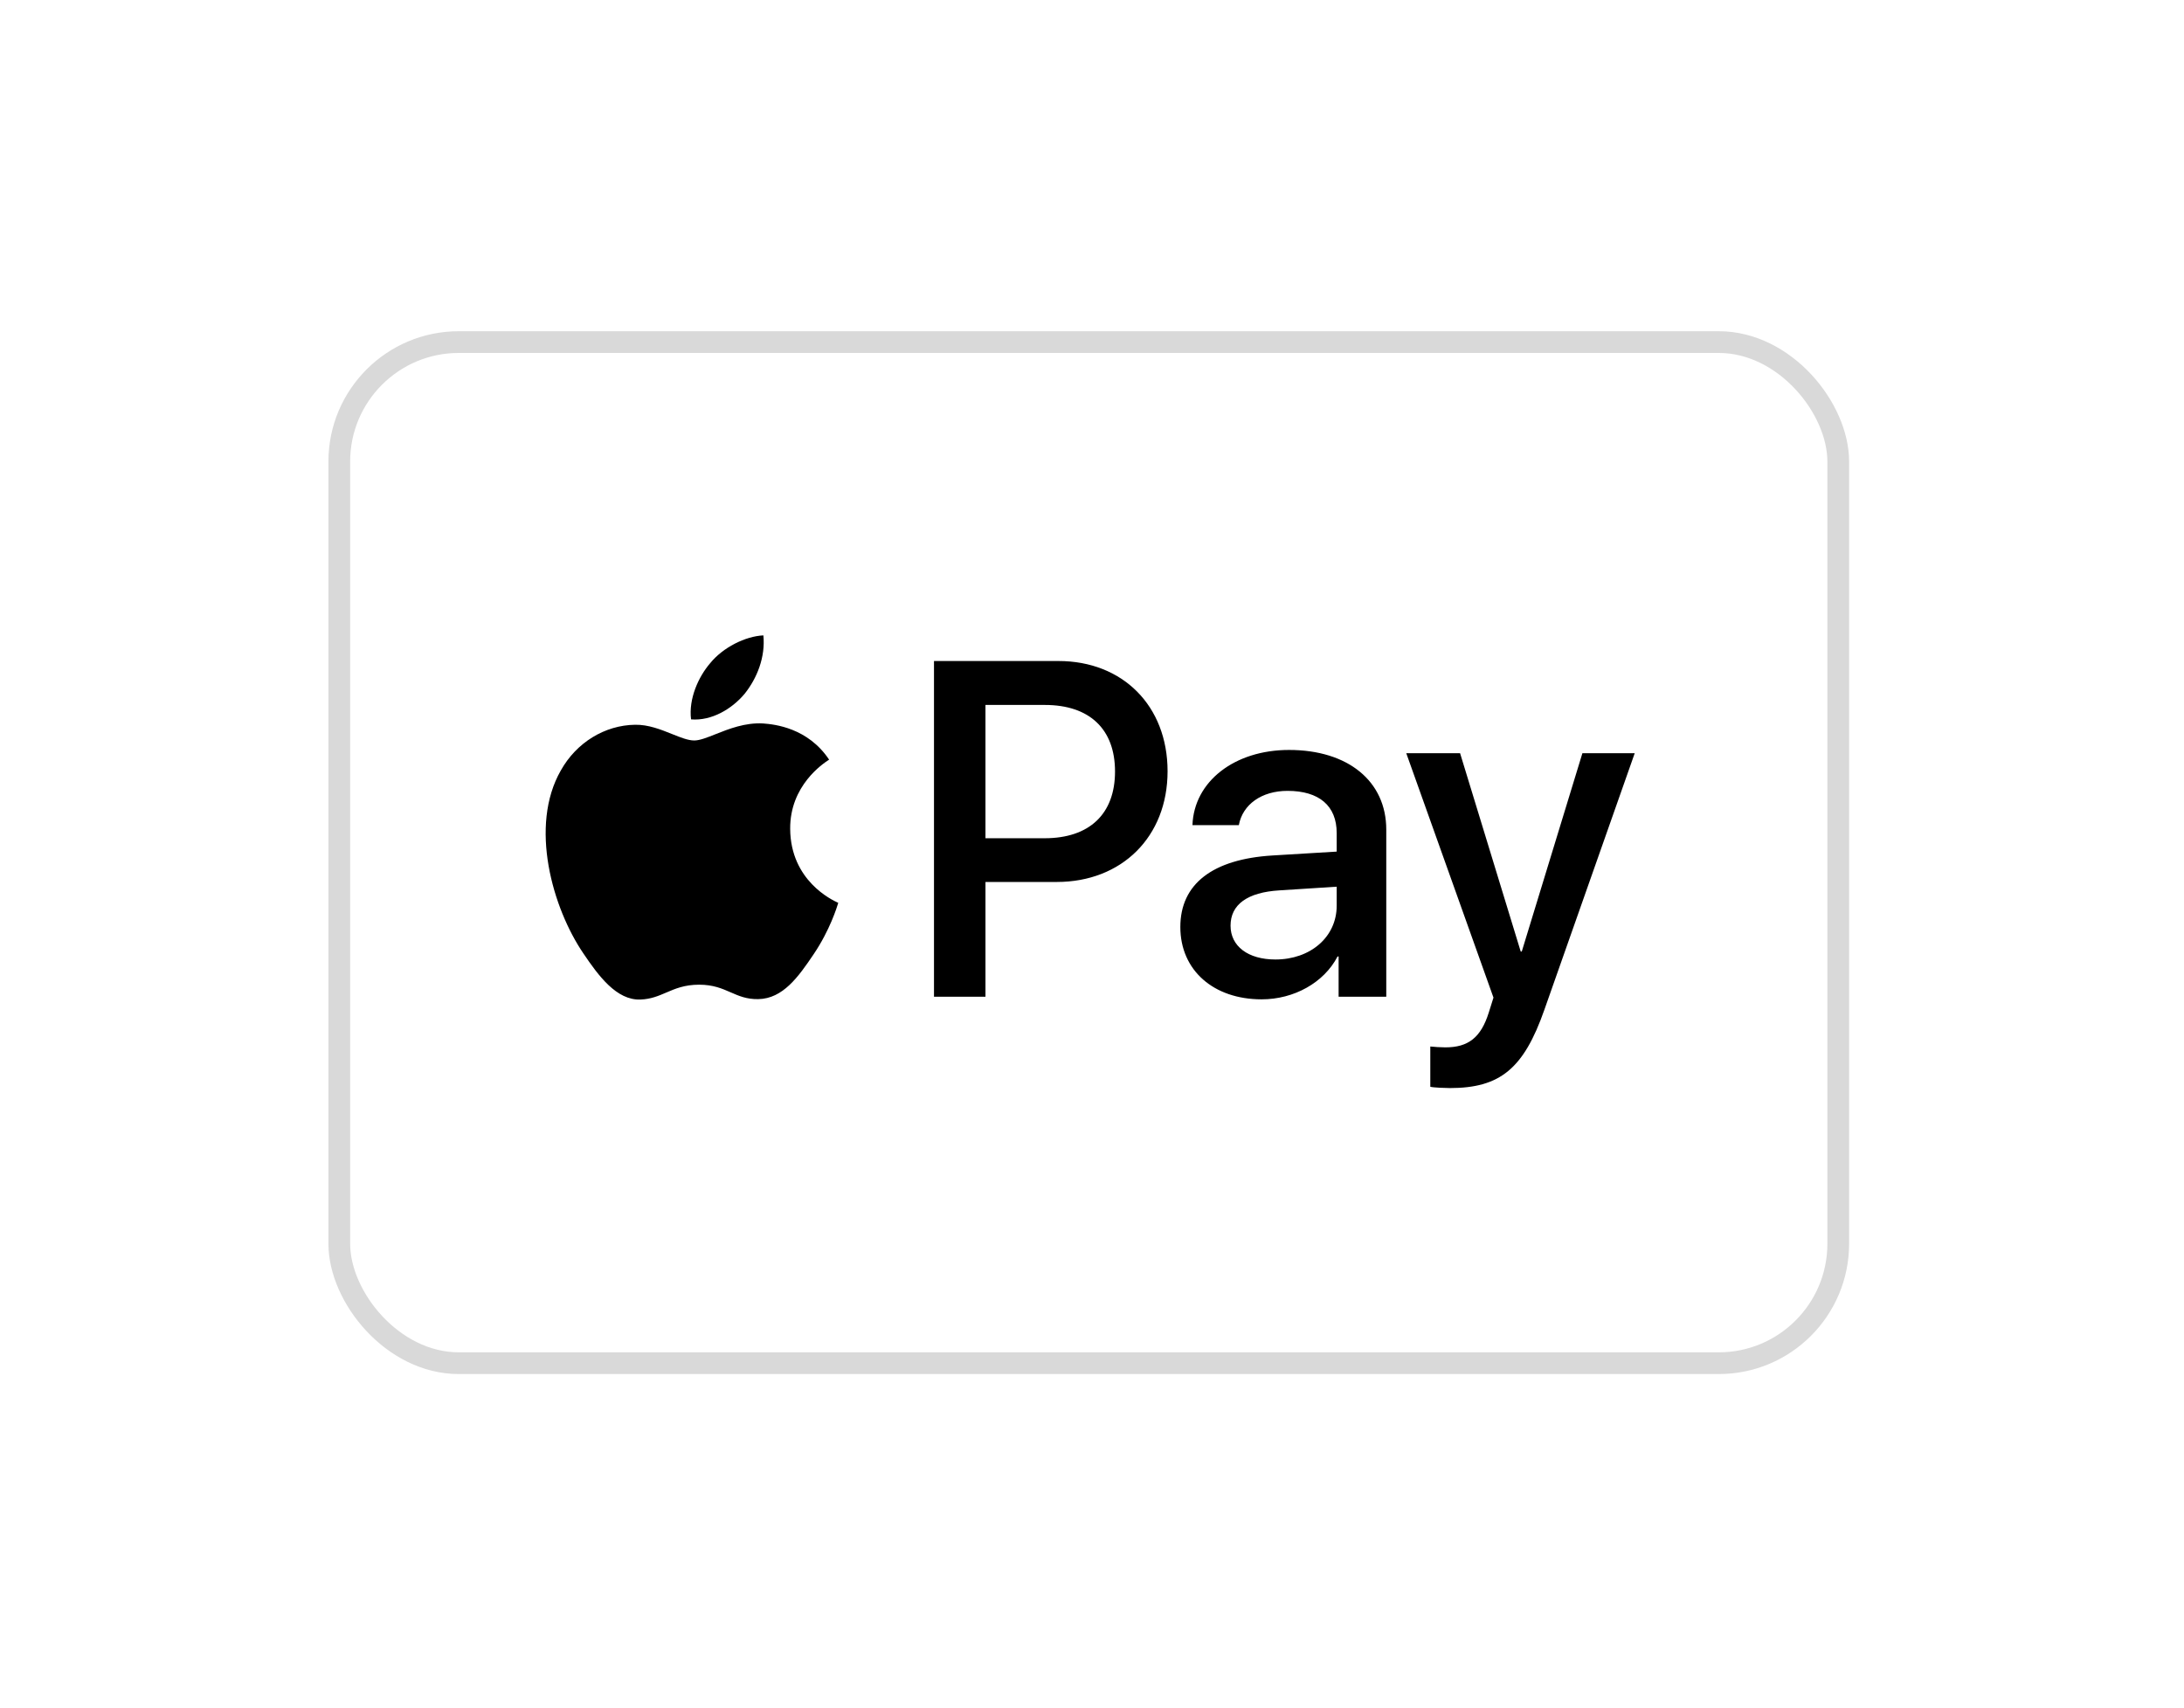 <svg width="266" height="208" viewBox="0 0 266 208" fill="none" xmlns="http://www.w3.org/2000/svg">
<g filter="url(#filter0_d)">
<rect x="41.323" y="41.662" width="182.566" height="124.357" rx="14.552" fill="white" stroke="#D9D9D9" stroke-width="2.646"/>
<path fill-rule="evenodd" clip-rule="evenodd" d="M90.696 84.489C89.141 86.351 86.654 87.82 84.166 87.61C83.855 85.092 85.073 82.417 86.498 80.765C88.053 78.85 90.773 77.486 92.976 77.381C93.235 80.004 92.224 82.574 90.696 84.489ZM92.95 88.108C90.758 87.981 88.759 88.775 87.144 89.417C86.104 89.831 85.224 90.18 84.555 90.18C83.803 90.18 82.887 89.812 81.858 89.398L81.858 89.398L81.858 89.398C80.51 88.856 78.968 88.236 77.352 88.266C73.647 88.318 70.201 90.443 68.309 93.826C64.423 100.593 67.299 110.612 71.056 116.119C72.895 118.847 75.098 121.837 77.999 121.732C79.276 121.683 80.195 121.289 81.145 120.881C82.239 120.411 83.376 119.922 85.151 119.922C86.864 119.922 87.951 120.398 88.994 120.854C89.986 121.288 90.939 121.705 92.353 121.68C95.359 121.627 97.251 118.952 99.09 116.224C101.075 113.297 101.948 110.44 102.08 110.006L102.08 110.006L102.089 109.978L102.096 109.956C102.095 109.955 102.094 109.954 102.092 109.953L102.088 109.951L102.079 109.947L102.071 109.943L102.025 109.921C101.361 109.614 96.289 107.263 96.24 100.96C96.191 95.669 100.263 92.989 100.904 92.567C100.943 92.541 100.97 92.524 100.982 92.515C98.391 88.633 94.349 88.213 92.95 88.108ZM113.755 121.391V80.503H128.913C136.737 80.503 142.204 85.958 142.204 93.931C142.204 101.904 136.634 107.412 128.705 107.412H120.026V121.391H113.755ZM120.025 85.853H127.254C132.695 85.853 135.804 88.79 135.804 93.957C135.804 99.124 132.695 102.087 127.228 102.087H120.025V85.853ZM162.907 116.487C161.248 119.686 157.595 121.706 153.657 121.706C147.827 121.706 143.759 118.191 143.759 112.893C143.759 107.648 147.698 104.632 154.978 104.186L162.803 103.714V101.458C162.803 98.127 160.653 96.317 156.818 96.317C153.657 96.317 151.351 97.97 150.884 100.488H145.236C145.418 95.19 150.34 91.334 156.999 91.334C164.176 91.334 168.84 95.137 168.84 101.038V121.391H163.036V116.487H162.907ZM155.341 116.854C151.998 116.854 149.874 115.228 149.874 112.736C149.874 110.166 151.92 108.671 155.833 108.435L162.803 107.989V110.297C162.803 114.127 159.59 116.854 155.341 116.854ZM188.091 122.991C185.578 130.151 182.702 132.512 176.587 132.512C176.12 132.512 174.566 132.459 174.203 132.354V127.45C174.592 127.502 175.55 127.555 176.043 127.555C178.815 127.555 180.37 126.374 181.328 123.306L181.898 121.496L171.275 91.728H177.83L185.215 115.883H185.344L192.729 91.728H199.102L188.091 122.991Z" fill="black"/>
</g>
<defs>
<filter id="filter0_d" x="0" y="0.339" width="265.212" height="207.002" filterUnits="userSpaceOnUse" color-interpolation-filters="sRGB">
<feFlood flood-opacity="0" result="BackgroundImageFix"/>
<feColorMatrix in="SourceAlpha" type="matrix" values="0 0 0 0 0 0 0 0 0 0 0 0 0 0 0 0 0 0 127 0" result="hardAlpha"/>
<feOffset/>
<feGaussianBlur stdDeviation="20"/>
<feColorMatrix type="matrix" values="0 0 0 0 0 0 0 0 0 0 0 0 0 0 0 0 0 0 0.08 0"/>
<feBlend mode="normal" in2="BackgroundImageFix" result="effect1_dropShadow"/>
<feBlend mode="normal" in="SourceGraphic" in2="effect1_dropShadow" result="shape"/>
</filter>
</defs>
</svg>
